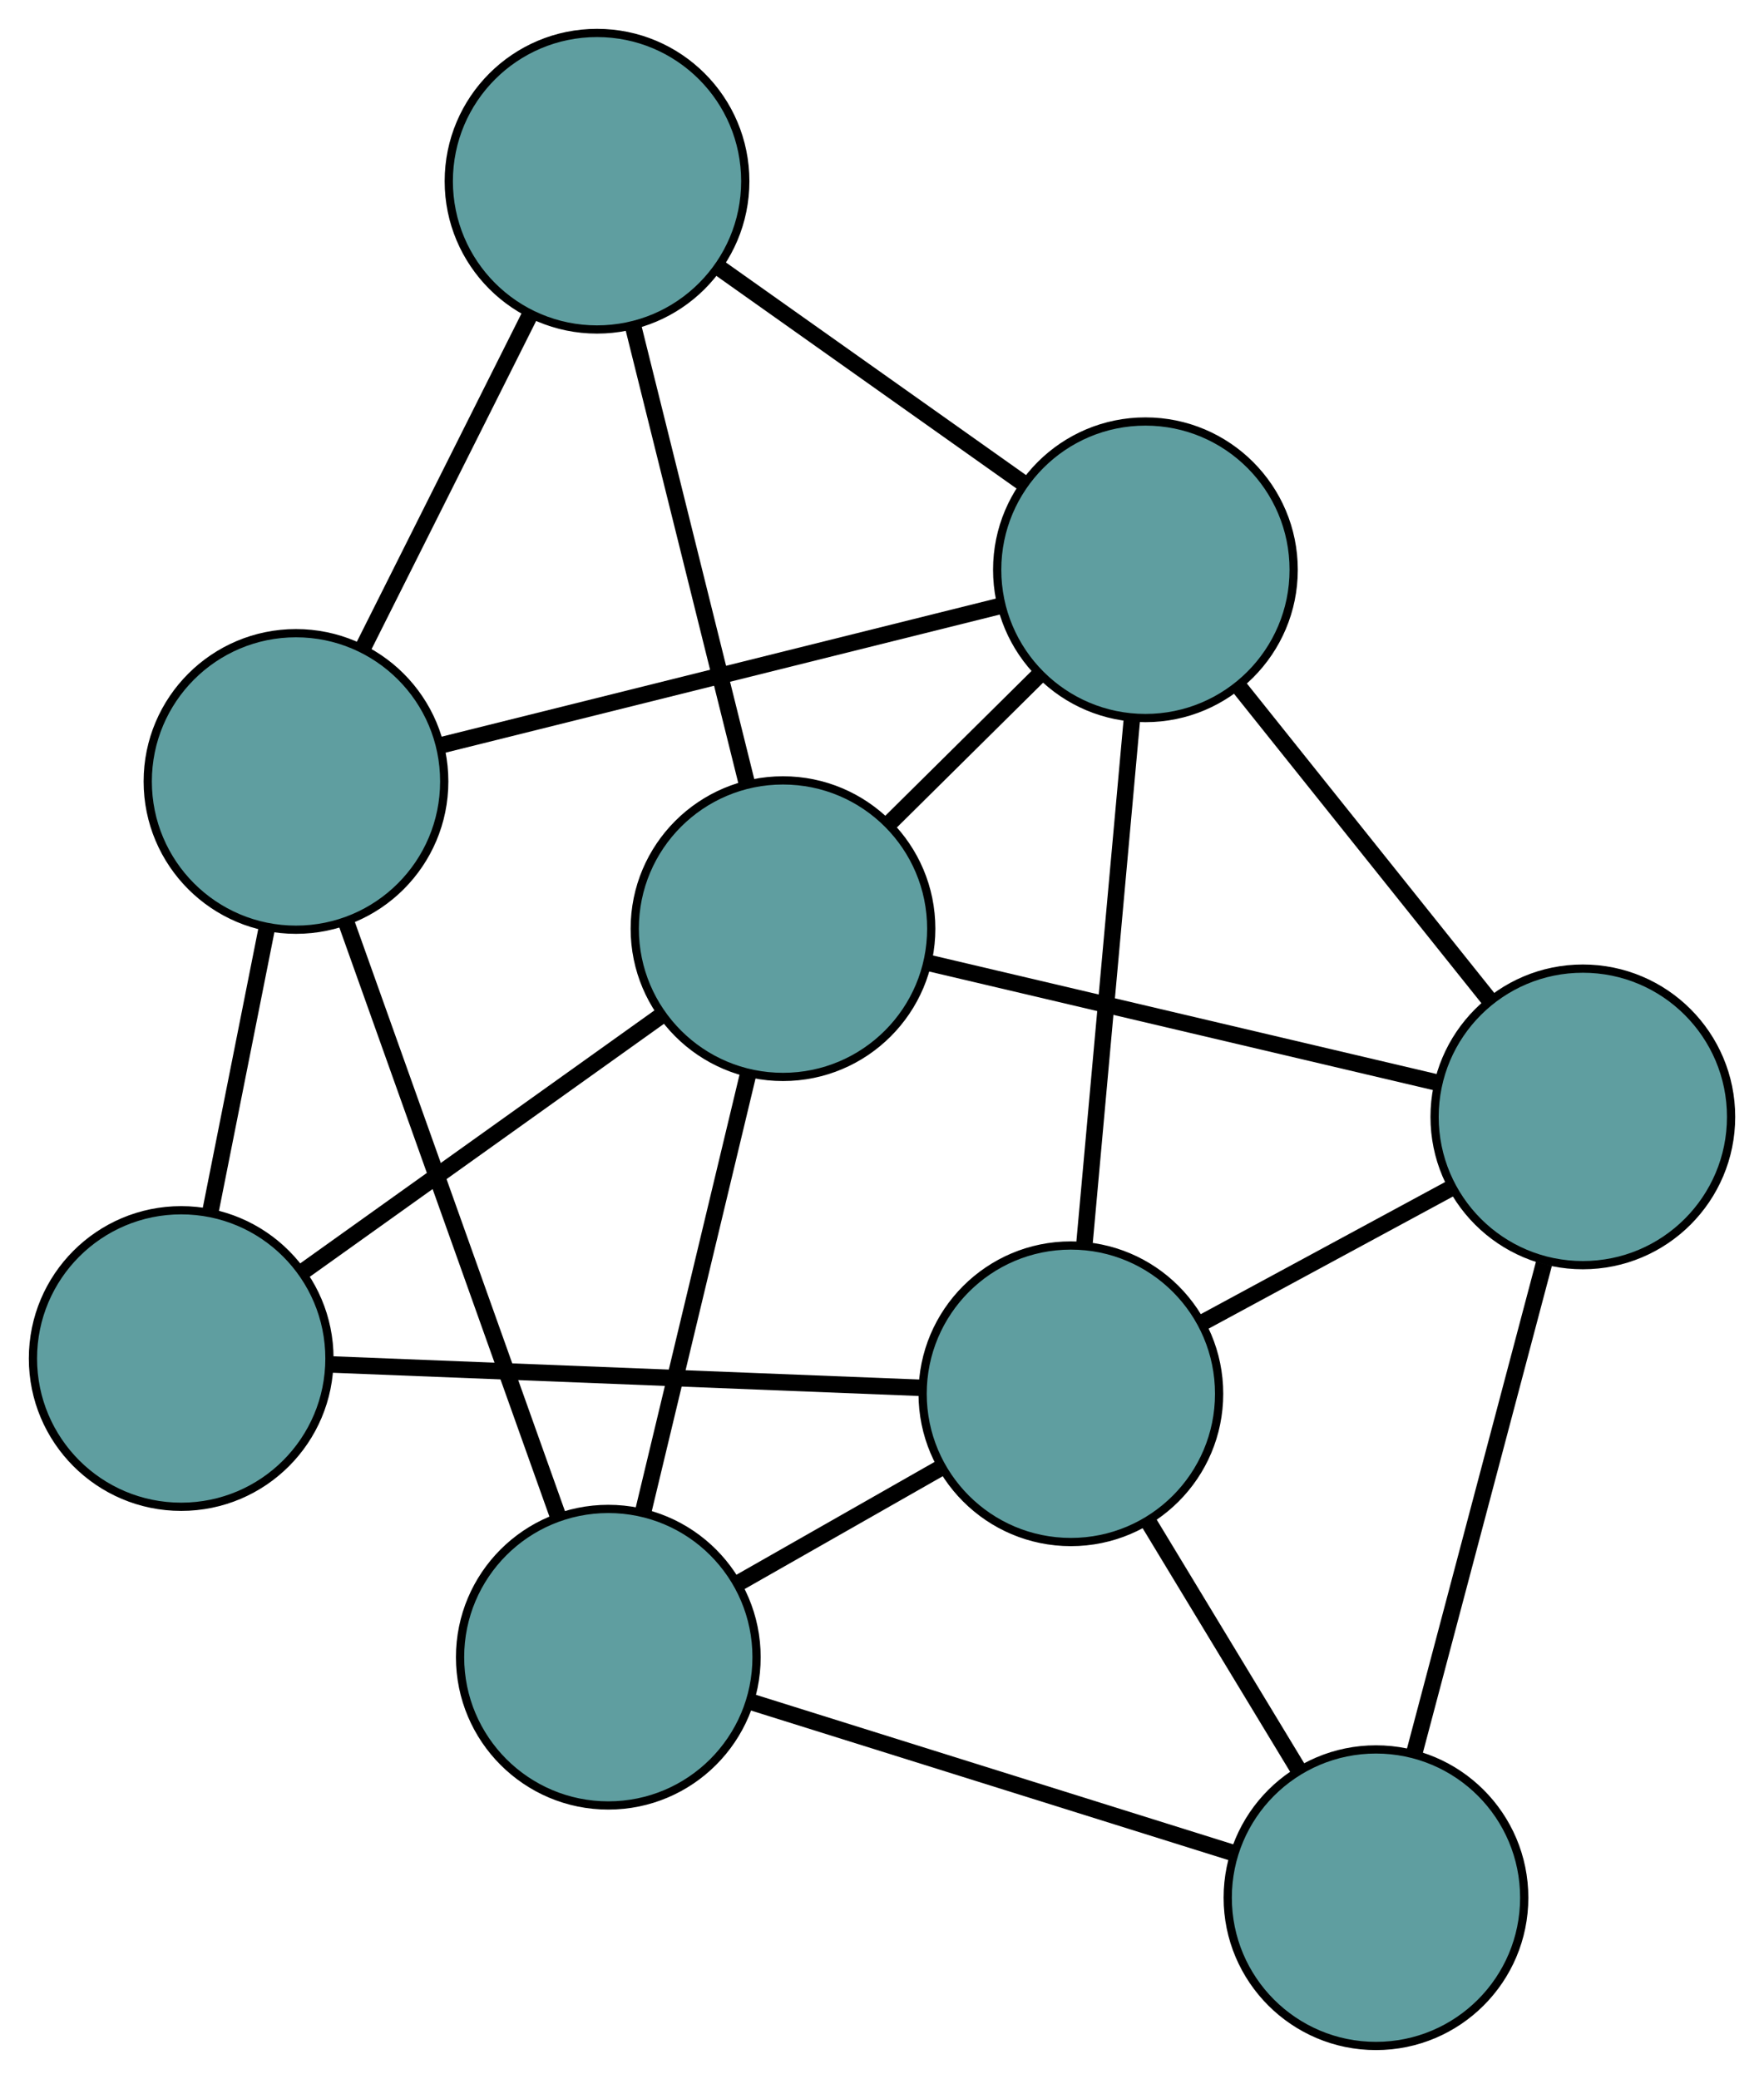 <?xml version="1.0" encoding="UTF-8" standalone="no"?>
<!DOCTYPE svg PUBLIC "-//W3C//DTD SVG 1.1//EN"
 "http://www.w3.org/Graphics/SVG/1.1/DTD/svg11.dtd">
<!-- Generated by graphviz version 2.36.0 (20140111.2315)
 -->
<!-- Title: G Pages: 1 -->
<svg width="100%" height="100%"
 viewBox="0.00 0.00 214.18 252.38" xmlns="http://www.w3.org/2000/svg" xmlns:xlink="http://www.w3.org/1999/xlink">
<g id="graph0" class="graph" transform="scale(1 1) rotate(0) translate(4 248.38)">
<title>G</title>
<!-- 0 -->
<g id="node1" class="node"><title>0</title>
<ellipse fill="cadetblue" stroke="black" cx="69.859" cy="-47.197" rx="18" ry="18"/>
</g>
<!-- 4 -->
<g id="node5" class="node"><title>4</title>
<ellipse fill="cadetblue" stroke="black" cx="163.067" cy="-18" rx="18" ry="18"/>
</g>
<!-- 0&#45;&#45;4 -->
<g id="edge1" class="edge"><title>0&#45;&#45;4</title>
<path fill="none" stroke="black" stroke-width="2" d="M87.391,-41.705C104.055,-36.485 128.976,-28.679 145.614,-23.467"/>
</g>
<!-- 5 -->
<g id="node6" class="node"><title>5</title>
<ellipse fill="cadetblue" stroke="black" cx="31.938" cy="-153.512" rx="18" ry="18"/>
</g>
<!-- 0&#45;&#45;5 -->
<g id="edge2" class="edge"><title>0&#45;&#45;5</title>
<path fill="none" stroke="black" stroke-width="2" d="M63.766,-64.278C56.69,-84.118 45.086,-116.652 38.016,-136.473"/>
</g>
<!-- 6 -->
<g id="node7" class="node"><title>6</title>
<ellipse fill="cadetblue" stroke="black" cx="91.069" cy="-135.641" rx="18" ry="18"/>
</g>
<!-- 0&#45;&#45;6 -->
<g id="edge3" class="edge"><title>0&#45;&#45;6</title>
<path fill="none" stroke="black" stroke-width="2" d="M74.151,-65.095C77.855,-80.54 83.175,-102.722 86.856,-118.071"/>
</g>
<!-- 7 -->
<g id="node8" class="node"><title>7</title>
<ellipse fill="cadetblue" stroke="black" cx="126.022" cy="-79.177" rx="18" ry="18"/>
</g>
<!-- 0&#45;&#45;7 -->
<g id="edge4" class="edge"><title>0&#45;&#45;7</title>
<path fill="none" stroke="black" stroke-width="2" d="M85.503,-56.105C93.163,-60.467 102.37,-65.709 110.071,-70.094"/>
</g>
<!-- 1 -->
<g id="node2" class="node"><title>1</title>
<ellipse fill="cadetblue" stroke="black" cx="188.184" cy="-112.79" rx="18" ry="18"/>
</g>
<!-- 1&#45;&#45;4 -->
<g id="edge5" class="edge"><title>1&#45;&#45;4</title>
<path fill="none" stroke="black" stroke-width="2" d="M183.46,-94.96C178.941,-77.906 172.169,-52.349 167.685,-35.429"/>
</g>
<!-- 1&#45;&#45;6 -->
<g id="edge6" class="edge"><title>1&#45;&#45;6</title>
<path fill="none" stroke="black" stroke-width="2" d="M170.372,-116.981C152.849,-121.104 126.252,-127.362 108.769,-131.476"/>
</g>
<!-- 1&#45;&#45;7 -->
<g id="edge7" class="edge"><title>1&#45;&#45;7</title>
<path fill="none" stroke="black" stroke-width="2" d="M172.176,-104.133C162.967,-99.154 151.428,-92.915 142.192,-87.92"/>
</g>
<!-- 8 -->
<g id="node9" class="node"><title>8</title>
<ellipse fill="cadetblue" stroke="black" cx="135.074" cy="-179.209" rx="18" ry="18"/>
</g>
<!-- 1&#45;&#45;8 -->
<g id="edge8" class="edge"><title>1&#45;&#45;8</title>
<path fill="none" stroke="black" stroke-width="2" d="M176.921,-126.875C167.908,-138.147 155.329,-153.877 146.321,-165.144"/>
</g>
<!-- 2 -->
<g id="node3" class="node"><title>2</title>
<ellipse fill="cadetblue" stroke="black" cx="18" cy="-83.457" rx="18" ry="18"/>
</g>
<!-- 2&#45;&#45;5 -->
<g id="edge9" class="edge"><title>2&#45;&#45;5</title>
<path fill="none" stroke="black" stroke-width="2" d="M21.517,-101.135C23.614,-111.674 26.269,-125.016 28.374,-135.596"/>
</g>
<!-- 2&#45;&#45;6 -->
<g id="edge10" class="edge"><title>2&#45;&#45;6</title>
<path fill="none" stroke="black" stroke-width="2" d="M32.787,-94.017C45.464,-103.071 63.634,-116.047 76.305,-125.096"/>
</g>
<!-- 2&#45;&#45;7 -->
<g id="edge11" class="edge"><title>2&#45;&#45;7</title>
<path fill="none" stroke="black" stroke-width="2" d="M36.324,-82.731C56.309,-81.939 88.091,-80.68 107.968,-79.892"/>
</g>
<!-- 3 -->
<g id="node4" class="node"><title>3</title>
<ellipse fill="cadetblue" stroke="black" cx="68.489" cy="-226.38" rx="18" ry="18"/>
</g>
<!-- 3&#45;&#45;5 -->
<g id="edge12" class="edge"><title>3&#45;&#45;5</title>
<path fill="none" stroke="black" stroke-width="2" d="M60.377,-210.208C54.32,-198.133 46.079,-181.703 40.028,-169.639"/>
</g>
<!-- 3&#45;&#45;6 -->
<g id="edge13" class="edge"><title>3&#45;&#45;6</title>
<path fill="none" stroke="black" stroke-width="2" d="M72.843,-208.884C76.816,-192.92 82.659,-169.437 86.652,-153.392"/>
</g>
<!-- 3&#45;&#45;8 -->
<g id="edge14" class="edge"><title>3&#45;&#45;8</title>
<path fill="none" stroke="black" stroke-width="2" d="M83.266,-215.911C94.301,-208.094 109.313,-197.459 120.338,-189.649"/>
</g>
<!-- 4&#45;&#45;7 -->
<g id="edge15" class="edge"><title>4&#45;&#45;7</title>
<path fill="none" stroke="black" stroke-width="2" d="M153.719,-33.438C148.146,-42.641 141.091,-54.292 135.496,-63.531"/>
</g>
<!-- 5&#45;&#45;8 -->
<g id="edge16" class="edge"><title>5&#45;&#45;8</title>
<path fill="none" stroke="black" stroke-width="2" d="M49.434,-157.871C68.399,-162.597 98.493,-170.095 117.492,-174.829"/>
</g>
<!-- 6&#45;&#45;8 -->
<g id="edge17" class="edge"><title>6&#45;&#45;8</title>
<path fill="none" stroke="black" stroke-width="2" d="M104.034,-148.477C109.713,-154.1 116.364,-160.685 122.049,-166.314"/>
</g>
<!-- 7&#45;&#45;8 -->
<g id="edge18" class="edge"><title>7&#45;&#45;8</title>
<path fill="none" stroke="black" stroke-width="2" d="M127.682,-97.524C129.315,-115.573 131.794,-142.969 133.424,-160.978"/>
</g>
</g>
</svg>

